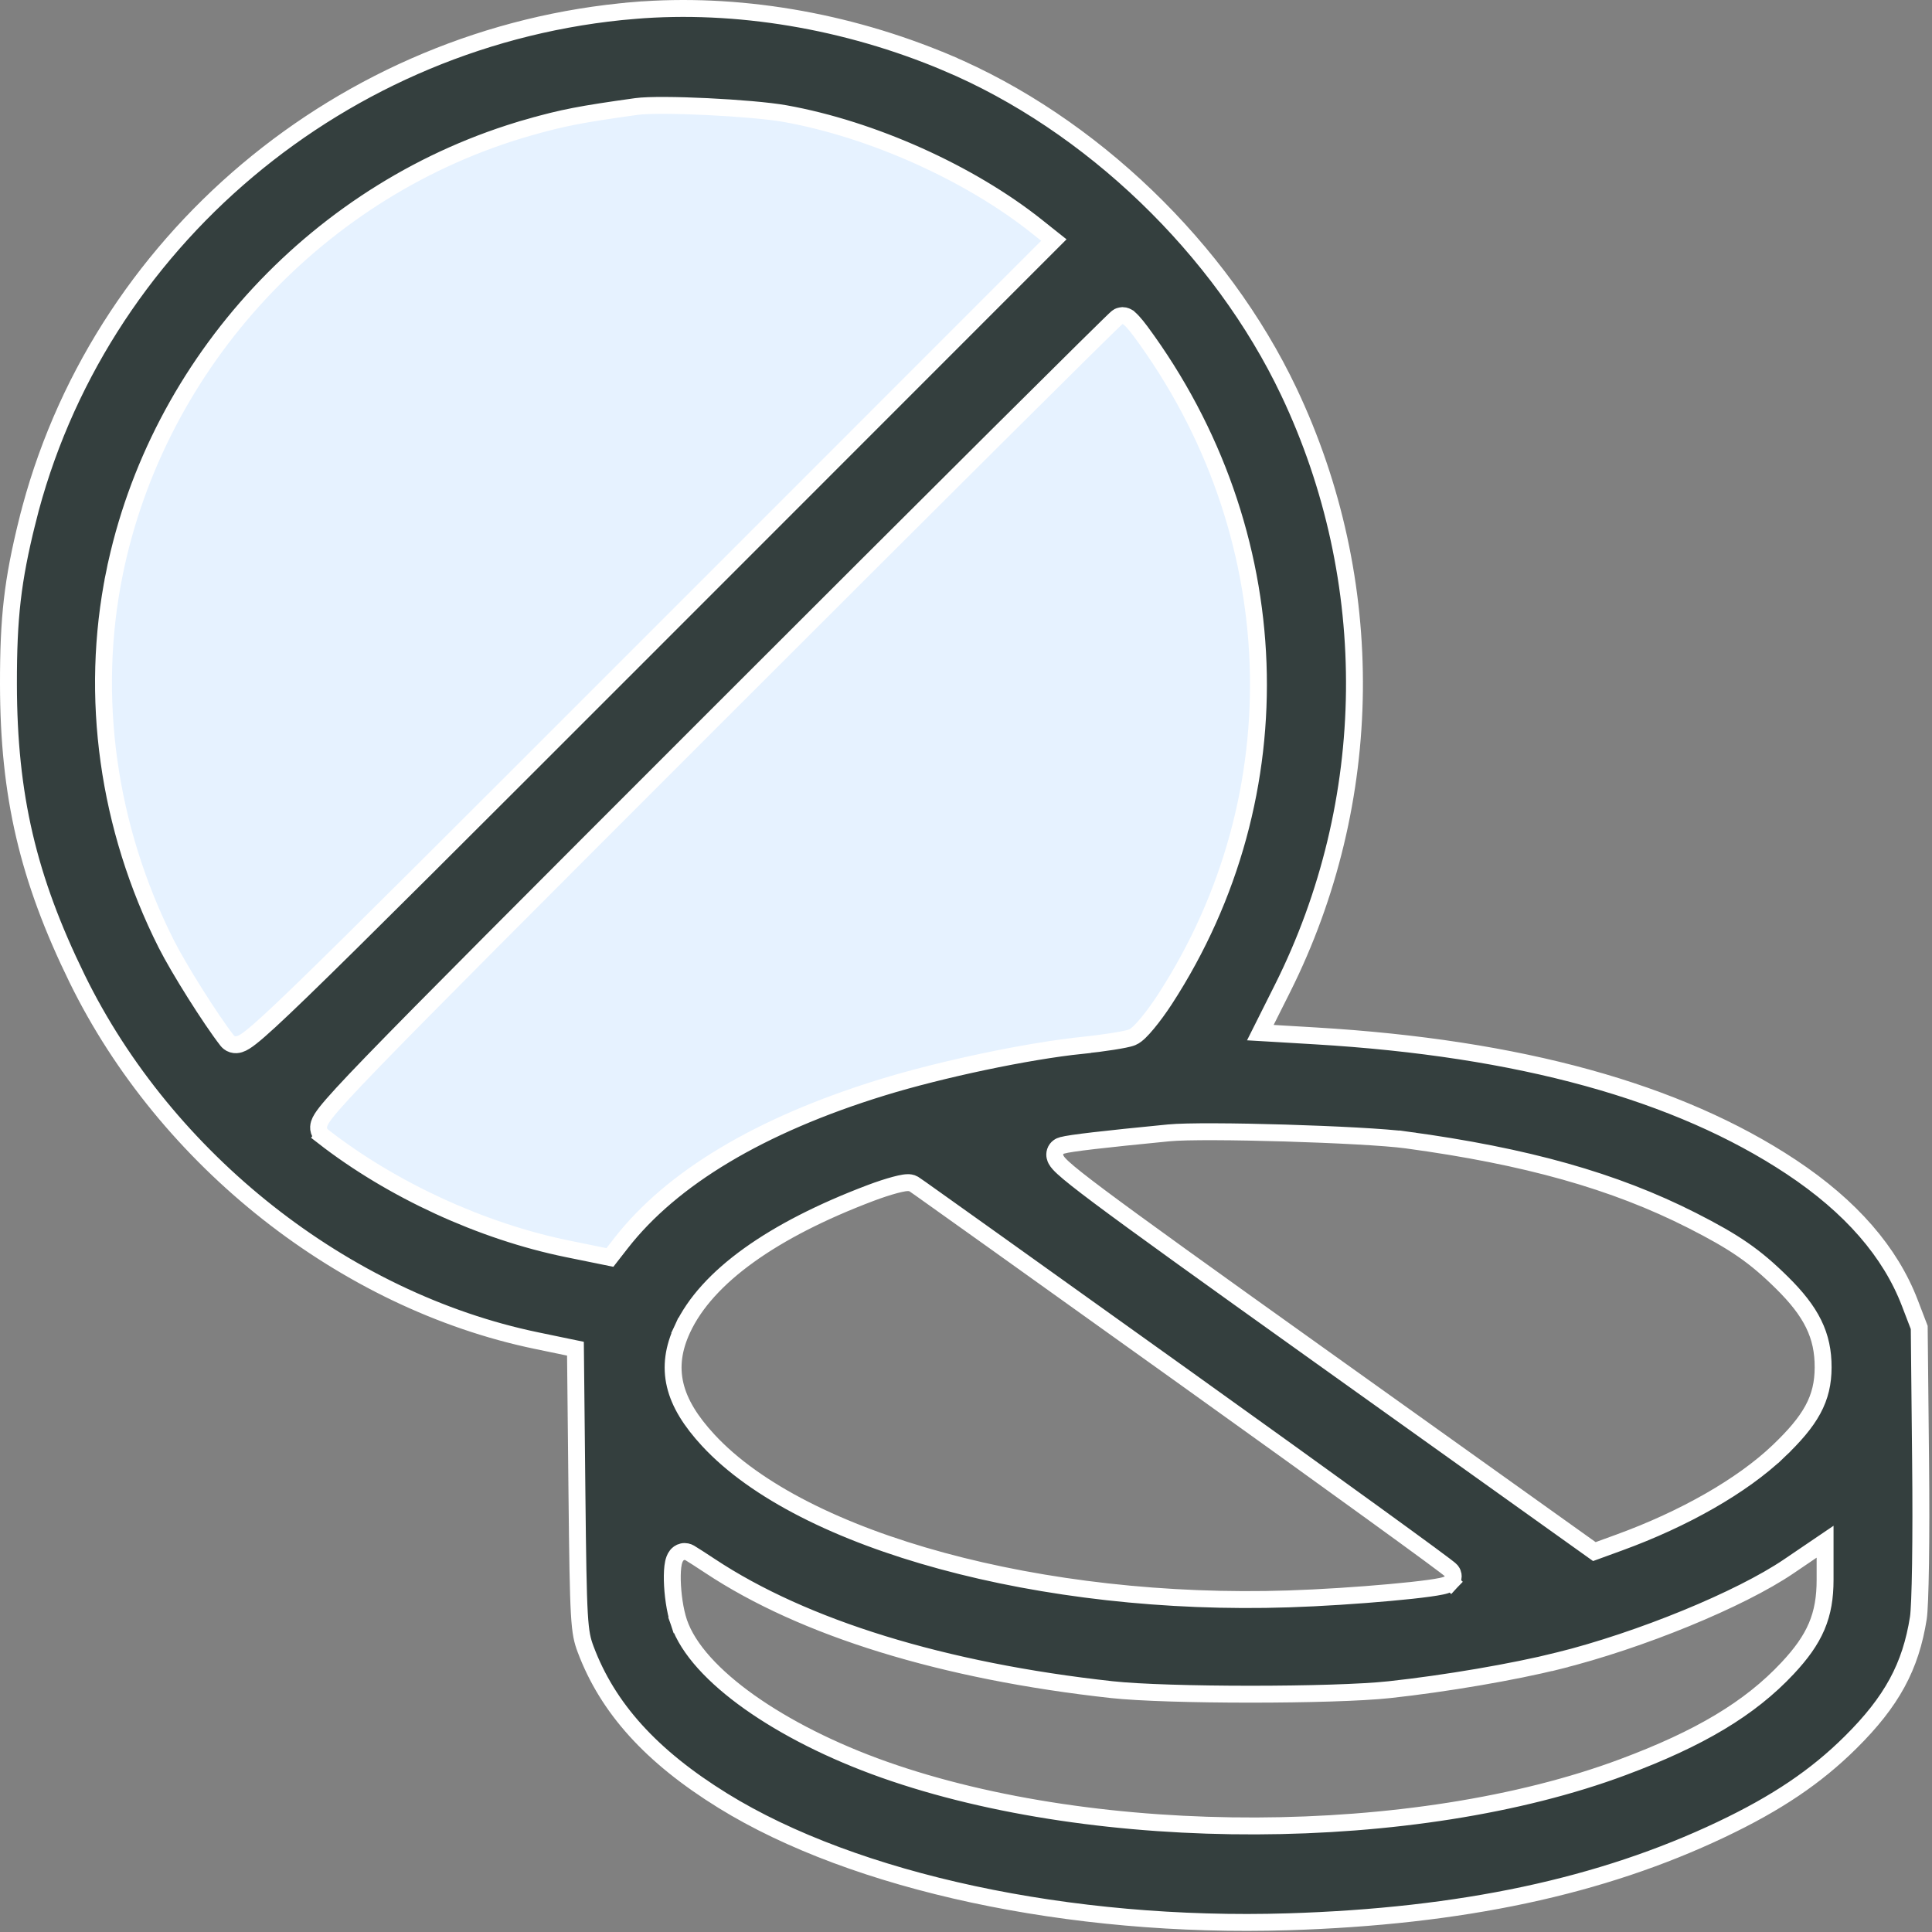 <svg width="80" height="80" viewBox="0 0 80 80" fill="none" xmlns="http://www.w3.org/2000/svg">
<rect x="0" y="0" width="80" height="80" fill="#808080" stroke="none"/>
<path d="M4 39L10.5 47L13.5 49.5L25.5 54L27.5 51.5L35.5 47L48.5 45L54 32.5V25L51 15.5L46 9.5L37.5 3H29.5H24.5L13.5 7L5.5 14L2 27L4 39Z" fill="#E6F2FF"/>
<path d="M23.831 56.129L23.828 55.847L23.552 55.79L22.205 55.51C14.259 53.859 6.874 48.043 3.196 40.529C1.156 36.361 0.357 32.94 0.35 28.339C0.346 25.559 0.521 24.043 1.126 21.598L0.787 21.514L1.126 21.598C3.986 10.039 14.205 1.431 26.267 0.433L26.238 0.084L26.267 0.433C30.485 0.084 35.04 0.844 39.191 2.594L39.327 2.271L39.191 2.594C45.162 5.11 50.557 10.296 53.37 16.224C57.083 24.051 56.984 33.187 53.102 40.936L52.426 42.284L52.188 42.759L52.719 42.79L54.468 42.894C62.934 43.396 69.482 45.213 74.17 48.321C76.65 49.966 78.275 51.847 79.082 53.953L79.471 54.968L79.527 60.492C79.544 62.097 79.542 63.594 79.525 64.759C79.507 65.939 79.474 66.746 79.435 66.996C79.117 69.011 78.34 70.452 76.623 72.153C75.197 73.566 73.575 74.662 71.277 75.754C66.302 78.118 60.526 79.354 53.337 79.577C44.3 79.856 35.385 77.933 29.939 74.567C26.957 72.724 25.162 70.723 24.25 68.294C24.116 67.936 24.039 67.657 23.989 66.802C23.939 65.932 23.918 64.499 23.89 61.842L23.831 56.129ZM43.361 10.217L43.638 9.94L43.331 9.696L42.941 9.385C40.158 7.165 36.108 5.349 32.512 4.705C31.82 4.581 30.52 4.475 29.289 4.415C28.067 4.356 26.853 4.341 26.346 4.411L26.346 4.411C24.053 4.73 23.304 4.874 21.9 5.274L21.996 5.611L21.9 5.274C13.255 7.737 6.517 14.985 4.738 23.741L5.081 23.811L4.738 23.741C3.701 28.846 4.46 34.267 6.881 39.08C7.397 40.106 8.72 42.207 9.401 43.082C9.441 43.133 9.512 43.205 9.626 43.24C9.738 43.275 9.842 43.26 9.921 43.235C10.063 43.191 10.218 43.087 10.393 42.949C10.762 42.66 11.387 42.087 12.485 41.025C14.688 38.893 18.843 34.743 26.763 26.82L43.361 10.217ZM47.224 13.713L47.224 13.713C47.116 13.567 47.005 13.431 46.912 13.329C46.866 13.279 46.819 13.231 46.775 13.193C46.754 13.174 46.726 13.152 46.694 13.132L46.693 13.13C46.674 13.119 46.593 13.067 46.482 13.067C46.442 13.07 46.381 13.082 46.359 13.09C46.345 13.095 46.322 13.106 46.313 13.11C46.296 13.12 46.283 13.129 46.278 13.133C46.266 13.141 46.256 13.149 46.251 13.153C46.241 13.162 46.23 13.171 46.221 13.18C46.202 13.197 46.176 13.221 46.146 13.249C46.085 13.308 45.996 13.394 45.882 13.505C45.654 13.727 45.321 14.054 44.895 14.475C44.044 15.316 42.818 16.533 41.309 18.033C38.292 21.035 34.142 25.175 29.588 29.729C21.687 37.63 17.549 41.775 15.422 43.973C14.363 45.068 13.791 45.693 13.503 46.06C13.366 46.235 13.261 46.391 13.217 46.532C13.193 46.611 13.178 46.715 13.213 46.827C13.248 46.941 13.32 47.012 13.371 47.051L13.586 46.775L13.371 47.051C16.221 49.272 19.954 50.989 23.496 51.711L25.042 52.026L25.255 52.069L25.388 51.898L25.717 51.476C27.814 48.785 31.467 46.586 36.535 45.026C38.987 44.271 42.554 43.521 44.79 43.289L44.754 42.941L44.79 43.289C45.247 43.241 45.703 43.182 46.071 43.124C46.255 43.095 46.419 43.066 46.552 43.039C46.675 43.014 46.797 42.985 46.879 42.952C46.998 42.904 47.112 42.802 47.196 42.721C47.292 42.627 47.401 42.507 47.513 42.371C47.739 42.099 47.996 41.749 48.234 41.384L48.234 41.384C53.749 32.89 53.348 21.996 47.224 13.713ZM73.635 60.099L73.393 59.846L73.635 60.099C74.3 59.465 74.767 58.922 75.066 58.371C75.37 57.811 75.49 57.259 75.492 56.623C75.494 55.966 75.378 55.386 75.096 54.814C74.818 54.248 74.387 53.706 73.786 53.113C72.667 52.008 71.838 51.437 70.069 50.538C66.841 48.899 63.195 47.876 58.239 47.203L58.191 47.55L58.239 47.203C57.367 47.085 55.258 46.978 53.209 46.916C51.163 46.855 49.121 46.838 48.392 46.91C47.01 47.045 45.998 47.15 45.291 47.233C44.596 47.314 44.166 47.376 43.973 47.429L43.972 47.429C43.902 47.448 43.752 47.511 43.694 47.688C43.644 47.842 43.704 47.971 43.731 48.022C43.79 48.133 43.901 48.246 44.021 48.356C44.279 48.594 44.749 48.966 45.516 49.541C47.056 50.694 49.845 52.698 54.676 56.148L65.869 64.141L66.019 64.248L66.192 64.185L67.056 63.87C69.74 62.892 72.141 61.523 73.635 60.099ZM28.258 55.029L28.576 55.177L28.258 55.029C27.89 55.82 27.774 56.578 27.958 57.352C28.139 58.115 28.604 58.854 29.32 59.63C31.287 61.761 34.773 63.482 38.999 64.631C43.236 65.784 48.263 66.374 53.359 66.207C54.693 66.164 56.279 66.059 57.553 65.943C58.189 65.886 58.751 65.825 59.166 65.768C59.373 65.739 59.549 65.711 59.681 65.683C59.747 65.669 59.809 65.654 59.862 65.637C59.889 65.629 59.919 65.618 59.95 65.603C59.974 65.592 60.029 65.564 60.078 65.512L59.825 65.271L60.079 65.512C60.18 65.405 60.181 65.279 60.171 65.216C60.161 65.157 60.139 65.115 60.131 65.1C60.111 65.065 60.09 65.041 60.085 65.035C60.069 65.017 60.054 65.004 60.047 64.998C60.031 64.983 60.011 64.967 59.992 64.951C59.952 64.919 59.895 64.875 59.822 64.82C59.676 64.709 59.46 64.548 59.183 64.344C58.629 63.936 57.824 63.35 56.83 62.63C54.841 61.189 52.091 59.209 49.059 57.039C46.027 54.869 43.252 52.885 41.223 51.436C40.208 50.711 39.38 50.121 38.799 49.708C38.509 49.501 38.281 49.339 38.122 49.226C37.974 49.122 37.867 49.046 37.839 49.03L37.839 49.03C37.738 48.97 37.631 48.97 37.598 48.97H37.597C37.544 48.97 37.489 48.976 37.436 48.984C37.33 49 37.2 49.03 37.058 49.068C36.773 49.144 36.41 49.262 36.036 49.404C32.01 50.928 29.271 52.854 28.258 55.029ZM29.401 64.843L29.401 64.843C29.059 64.617 28.681 64.373 28.563 64.304C28.489 64.261 28.382 64.227 28.261 64.254C28.143 64.28 28.065 64.35 28.02 64.406C27.939 64.506 27.905 64.632 27.886 64.718C27.845 64.91 27.833 65.171 27.839 65.442C27.852 65.987 27.942 66.684 28.113 67.185L28.444 67.072L28.113 67.185C28.491 68.294 29.567 69.438 31.034 70.48C32.515 71.53 34.443 72.511 36.605 73.276C45.501 76.424 58.613 76.382 67.204 73.172C70.375 71.989 72.456 70.75 74.018 69.08C74.578 68.482 74.972 67.939 75.223 67.35C75.475 66.758 75.573 66.143 75.573 65.415V64.499V63.839L75.026 64.21L74.071 64.858C72.058 66.225 67.927 67.924 64.516 68.773L64.601 69.113L64.516 68.773C62.675 69.232 59.86 69.713 57.529 69.966C56.388 70.09 54.093 70.153 51.781 70.153C49.469 70.153 47.176 70.089 46.042 69.965C39.05 69.199 33.273 67.41 29.401 64.843Z" fill="#343F3E" stroke="white" stroke-width="0.7"/>
</svg>
